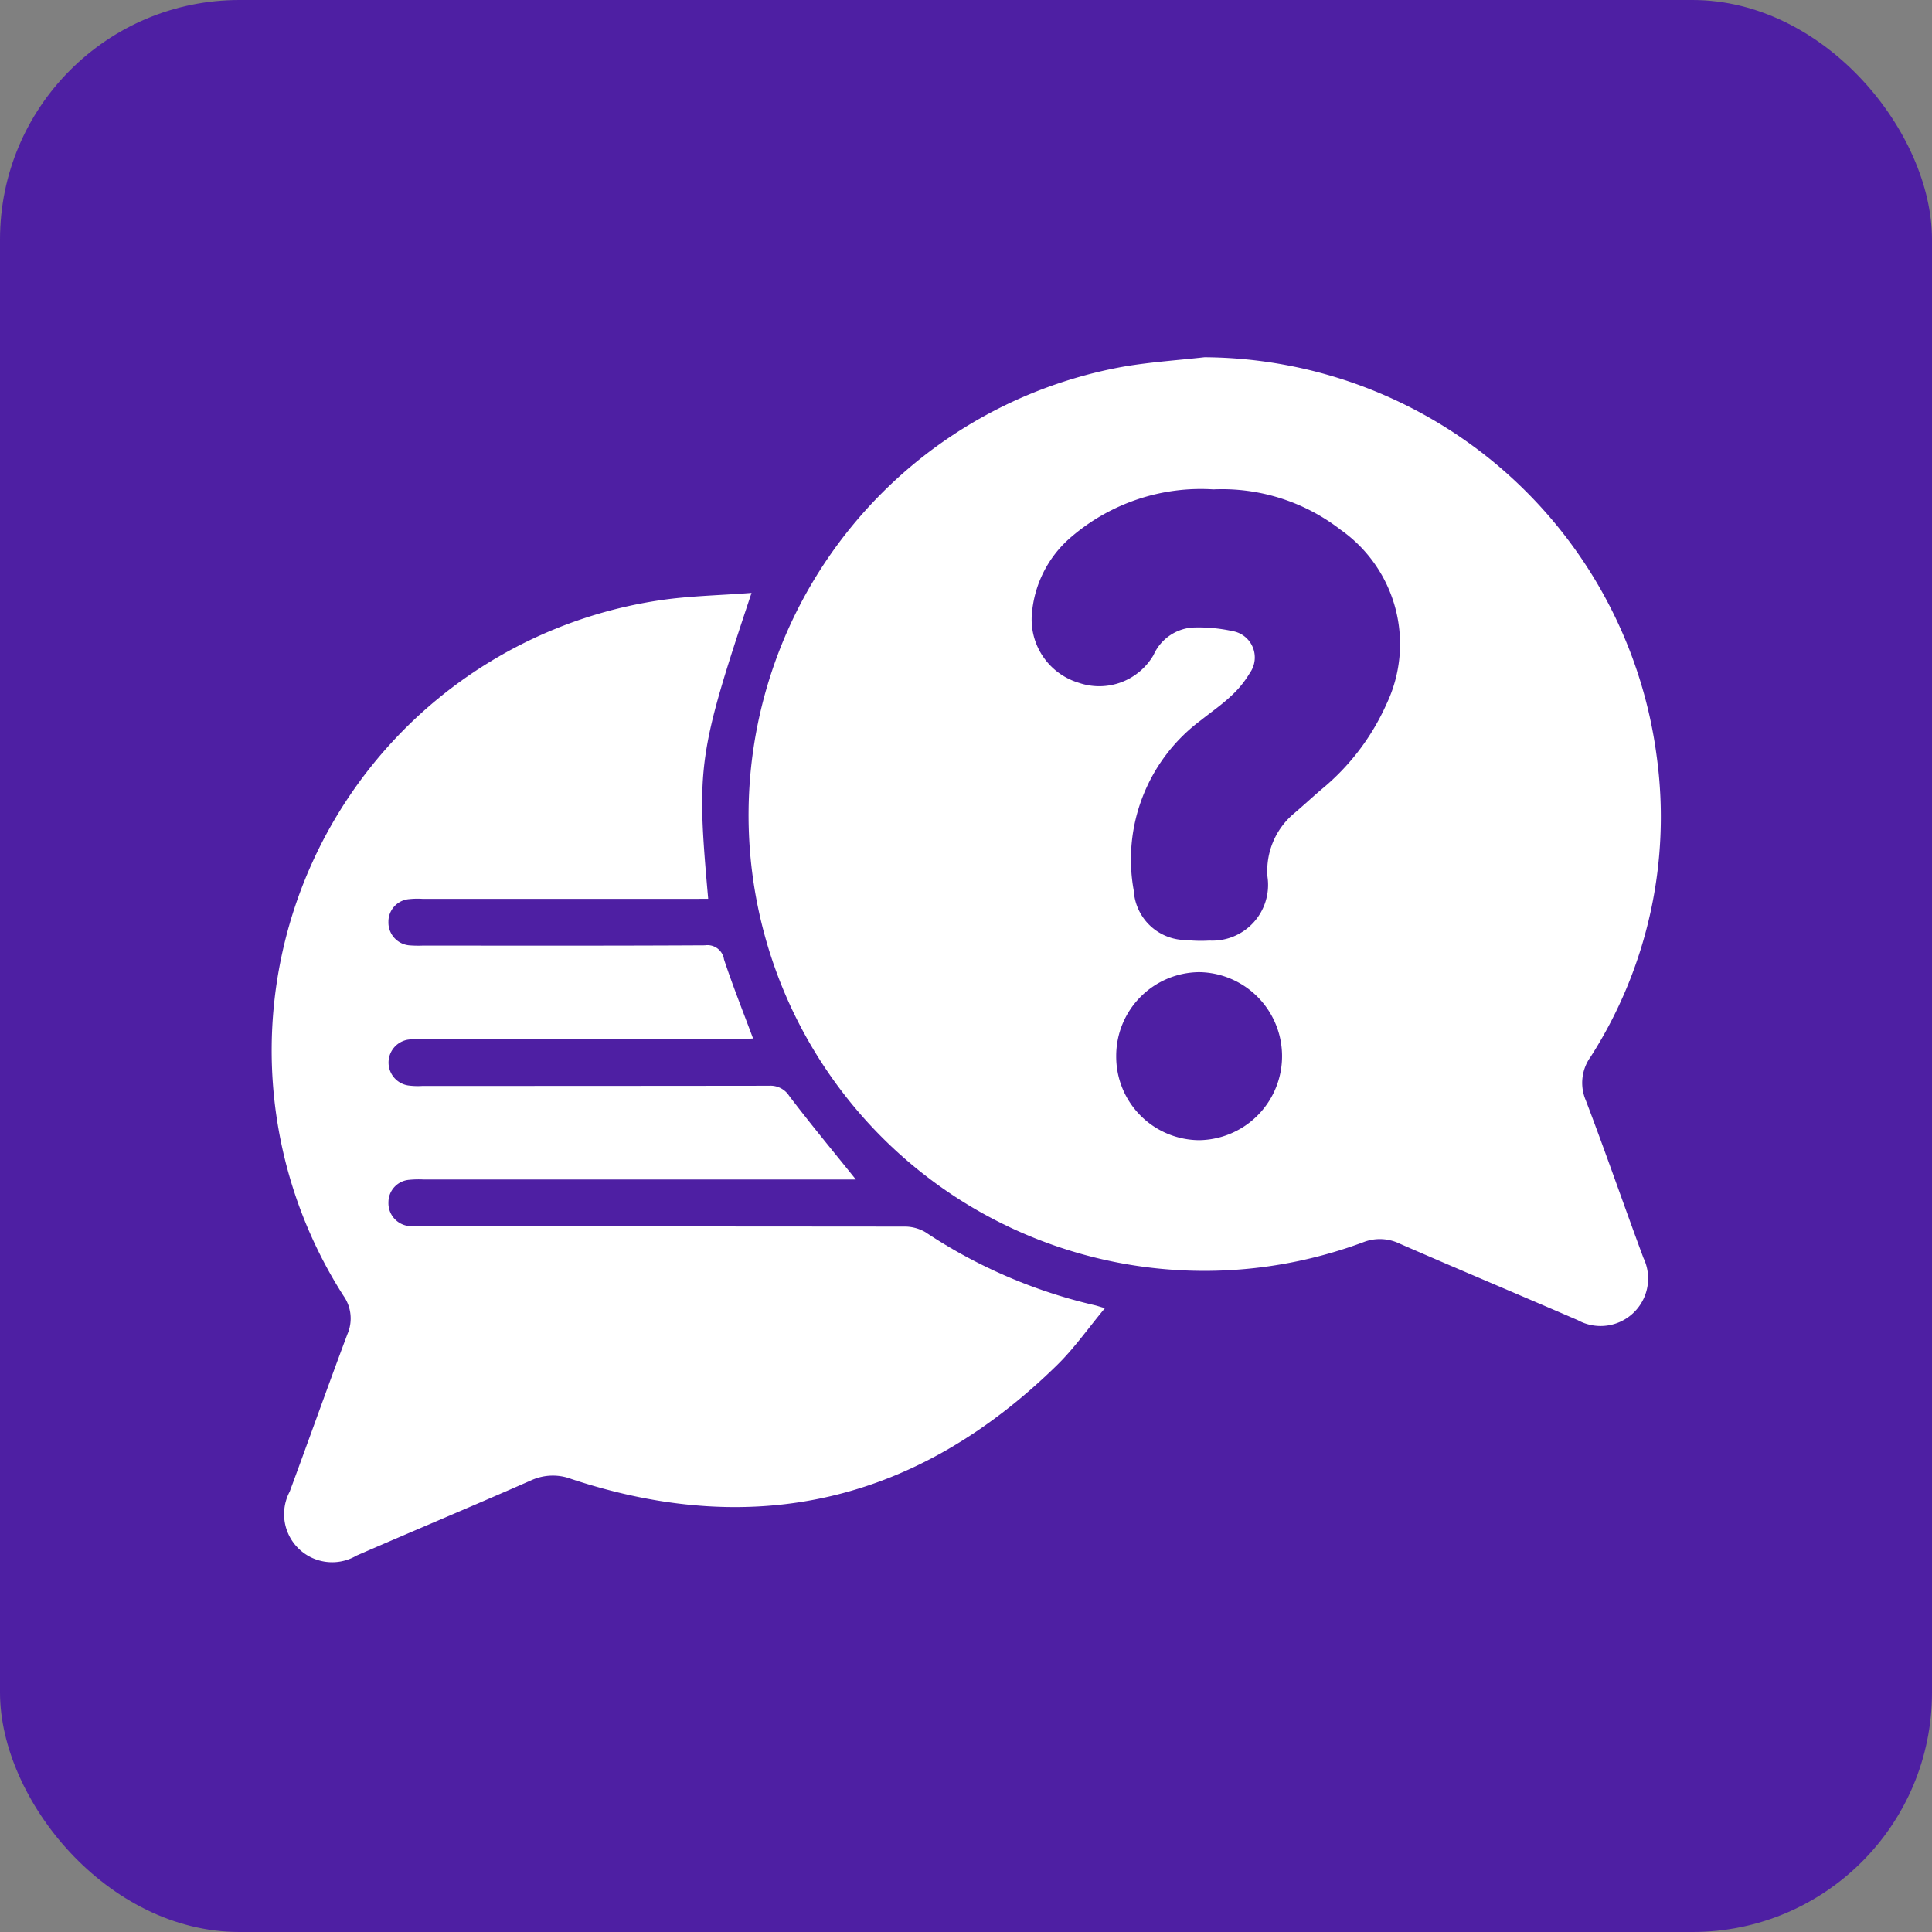<svg id="b367c5d4-756d-4f1e-92f4-eed286a49987" data-name="Layer 1" xmlns="http://www.w3.org/2000/svg" viewBox="0 0 100 100"><rect x="0" y="0" width="100" height="100" fill="#808080" stroke="none"/><defs><style>.b07bf73f-1c53-4f87-8a55-e4af05cc9beb{fill:#4e1fa3;}.adce711f-3f98-487b-a3a6-addcc1a9bb53{fill:#fff;}</style></defs><rect class="b07bf73f-1c53-4f87-8a55-e4af05cc9beb" width="100" height="100" rx="12.395"/><path class="adce711f-3f98-487b-a3a6-addcc1a9bb53" d="M62.347,18.491A23.752,23.752,0,0,1,85.749,39.141,23.026,23.026,0,0,1,82.335,54.694a2.302,2.302,0,0,0-.255,2.259c1.033,2.704,1.975,5.443,2.984,8.157a2.459,2.459,0,0,1-3.399,3.221c-3.073-1.33-6.161-2.625-9.23-3.965a2.347,2.347,0,0,0-1.881-.065A23.588,23.588,0,1,1,58.221,18.965C59.585,18.736,60.971,18.645,62.347,18.491Zm.457,6.839a10.3,10.3,0,0,0-7.326,2.437,5.83,5.83,0,0,0-2.077,4.147,3.421,3.421,0,0,0,2.447,3.43A3.251,3.251,0,0,0,59.707,33.905a2.401,2.401,0,0,1,1.99-1.423,8.203,8.203,0,0,1,2.09.182,1.384,1.384,0,0,1,.906,2.166,5.228,5.228,0,0,1-.999,1.218c-.476.447-1.021.82-1.533,1.23A8.977,8.977,0,0,0,58.684,46.103a2.721,2.721,0,0,0,2.71,2.555,7.551,7.551,0,0,0,1.207.026,2.885,2.885,0,0,0,3.005-3.295,3.874,3.874,0,0,1,1.319-3.239c.501-.422.98-.87,1.478-1.295a12.087,12.087,0,0,0,3.361-4.411A7.227,7.227,0,0,0,69.391,27.421,10.009,10.009,0,0,0,62.804,25.33ZM57.775,54.668a4.322,4.322,0,0,0,4.301,4.347,4.349,4.349,0,0,0,0-8.697A4.333,4.333,0,0,0,57.775,54.668Z"/><path class="adce711f-3f98-487b-a3a6-addcc1a9bb53" d="M38.899,30.688c-2.772,8.324-2.86,8.953-2.243,15.836H35.858q-6.999,0-13.998 0a4.188,4.188,0,0,0-.68.015,1.166,1.166,0,0,0-1.075,1.17,1.186,1.186,0,0,0,1.1,1.223,5.786,5.786,0,0,0,.68.012c4.868.001,9.735.012,14.603-.015a.867.867,0,0,1,.987.732c.449,1.356.98,2.684,1.504,4.091-.243.011-.505.034-.766.034q-8.172.003-16.343.002a3.824,3.824,0,0,0-.754.025,1.2,1.2,0,0,0,.006,2.369,3.706,3.706,0,0,0,.754.025q8.966.002,17.932-.009a1.147,1.147,0,0,1,1.046.533c1.095,1.442,2.253,2.836,3.445,4.321h-.715q-10.82,0-21.639 0a5.009,5.009,0,0,0-.756.015A1.164,1.164,0,0,0,20.106,62.231a1.187,1.187,0,0,0,1.091,1.231,6.345,6.345,0,0,0,.756.014q12.409.001,24.817.012a2.14,2.14,0,0,1,1.123.285A26.65,26.65,0,0,0,56.654,67.556c.117.027.23.066.536.156-.867,1.041-1.587,2.073-2.47,2.939-7.182,7.039-15.568,9.071-25.147,5.901a2.707,2.707,0,0,0-2.099.078c-2.996,1.317-6.016,2.581-9.018,3.886A2.488,2.488,0,0,1,14.994,77.208c1.005-2.715,1.972-5.444,2.989-8.155a2.039,2.039,0,0,0-.207-1.988A23.556,23.556,0,0,1,34.133,31.073C35.665,30.842,37.228,30.818,38.899,30.688Z"/></svg>